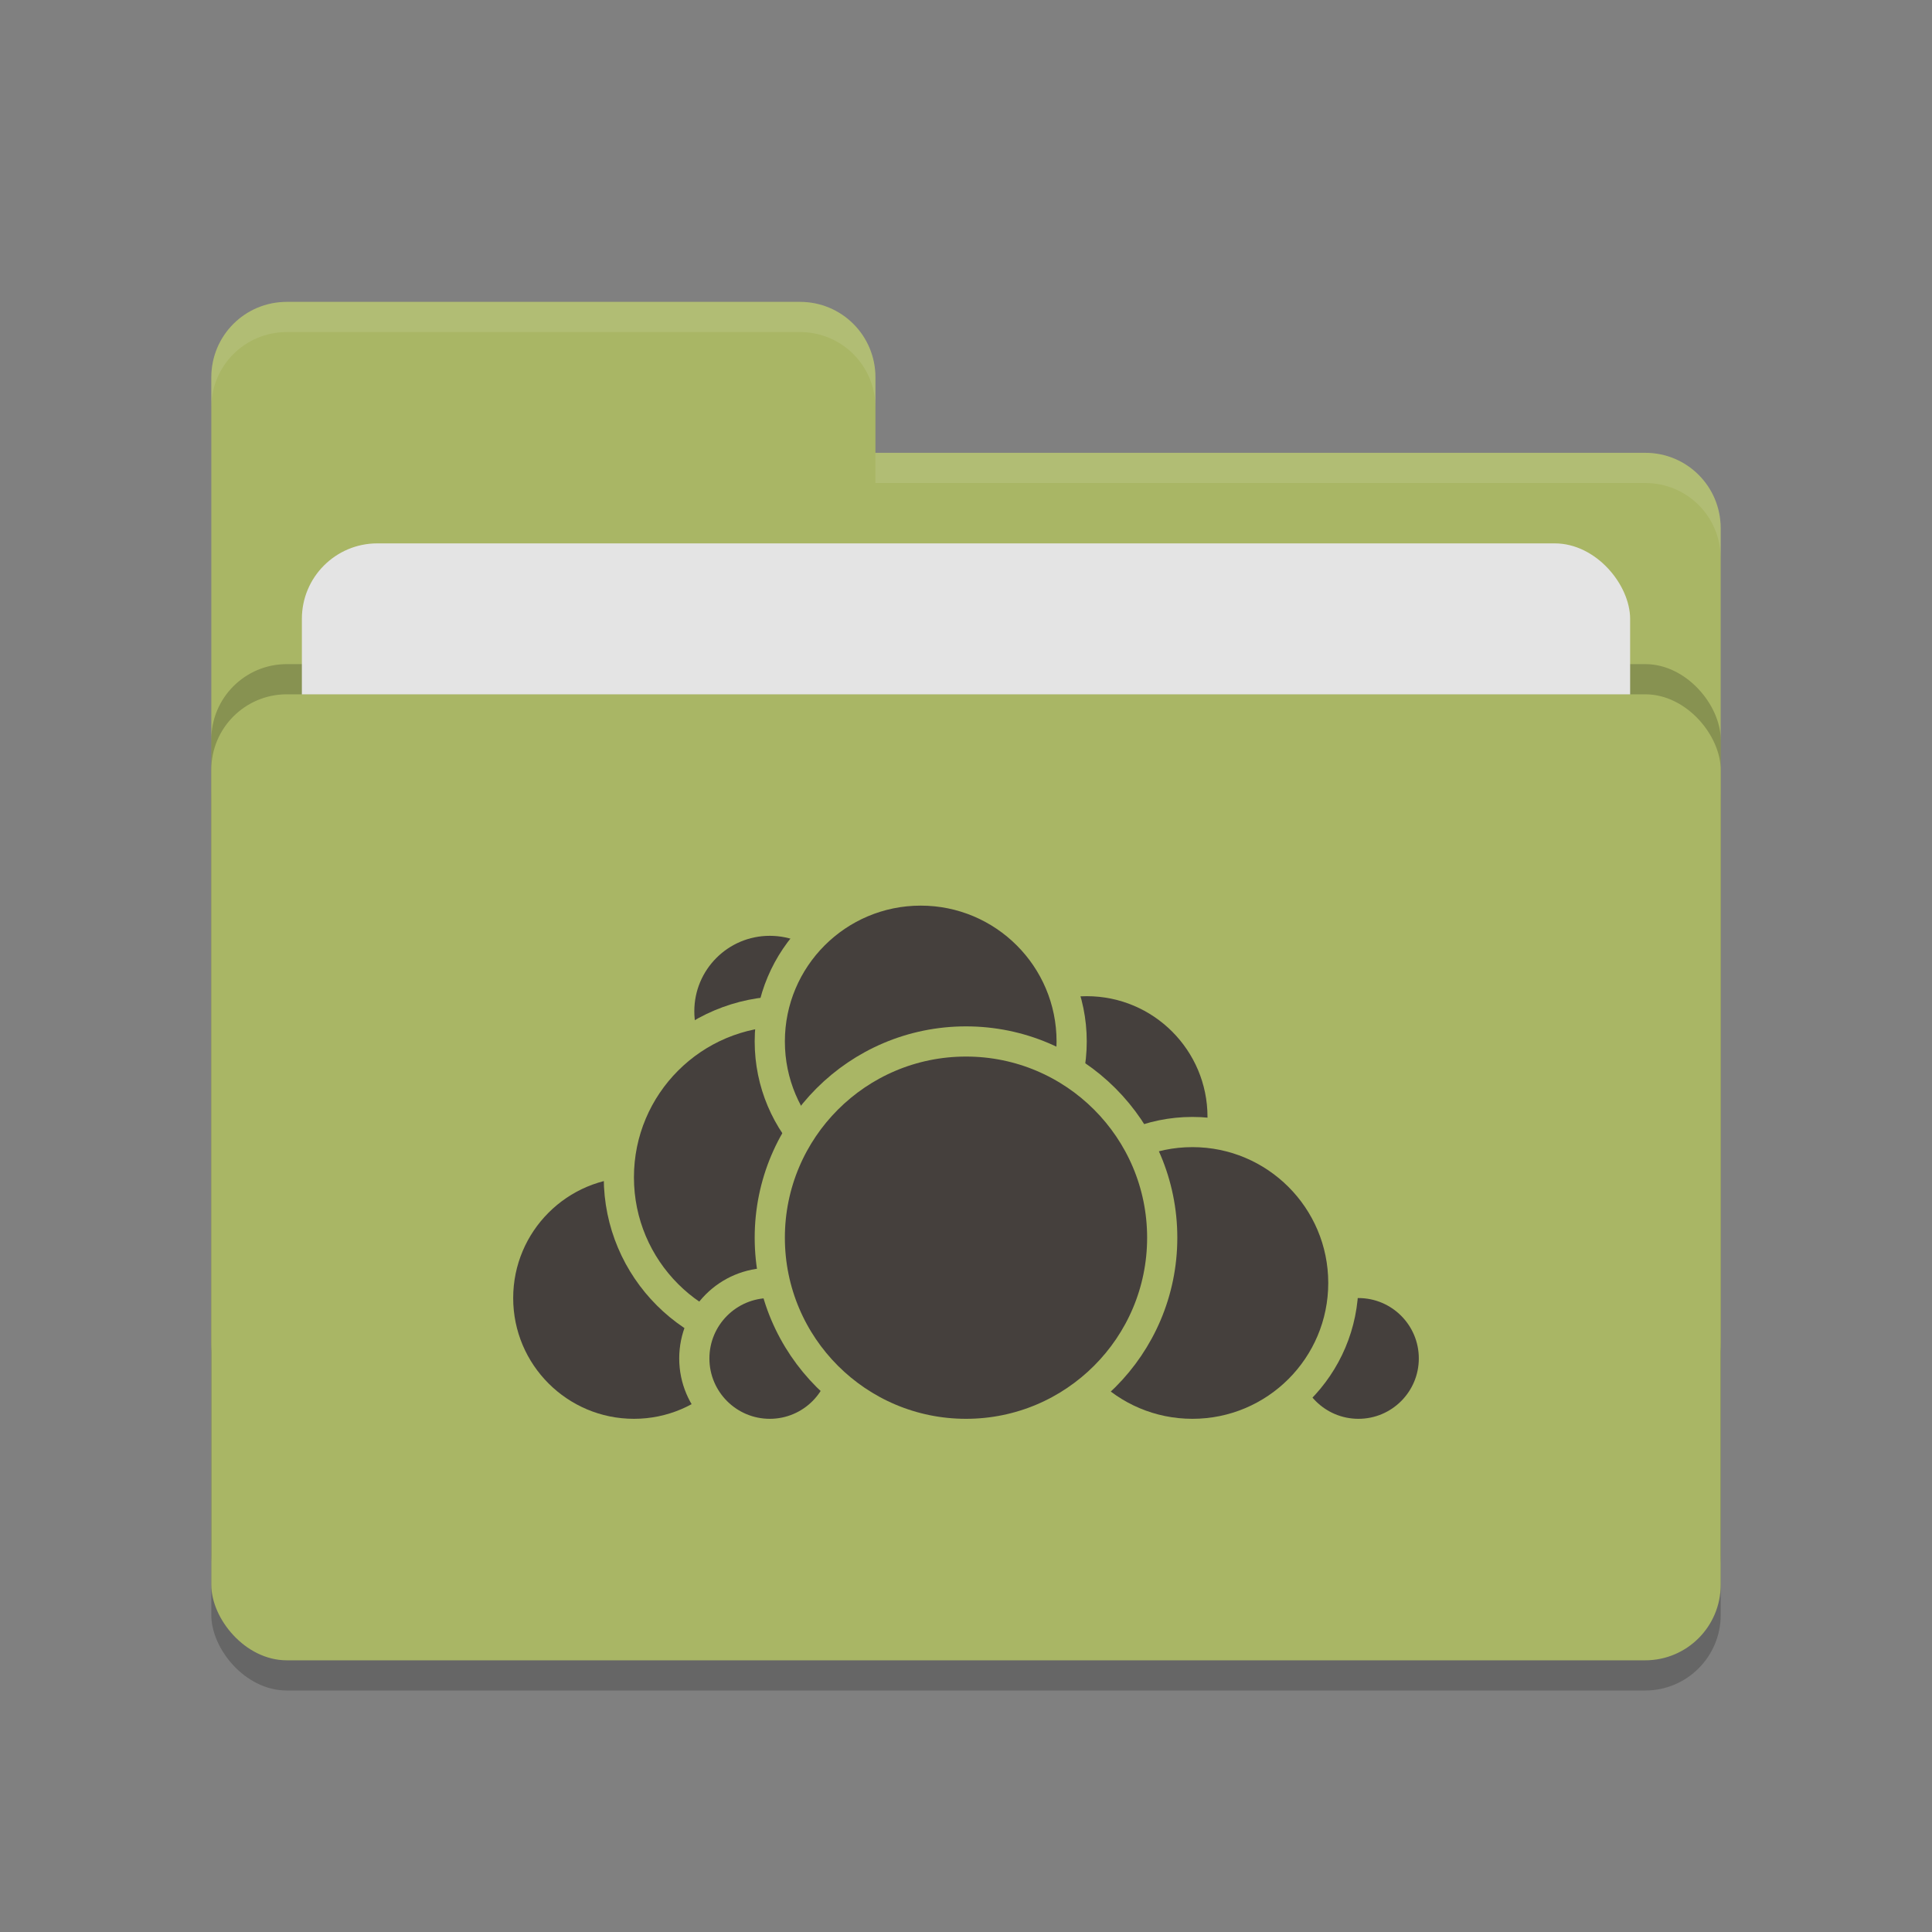 <svg xmlns="http://www.w3.org/2000/svg" width="64" height="64" version="1.1">
 <rect width="100%" height="100%" fill="#808080" stroke="none"/>
 <rect style="opacity:0.2" width="50" height="32" x="7" y="24" rx="2.5" ry="2.5"/>
 <path style="fill:#a9b665" d="M 7,44.5 C 7,45.885 8.115,47 9.5,47 H 54.5 C 55.885,47 57,45.885 57,44.5 V 17.5 C 57,16.115 55.885,15 54.5,15 H 29 V 12.5 C 29,11.115 27.885,10 26.5,10 H 9.5 C 8.115,10 7,11.115 7,12.5"/>
 <rect style="opacity:0.2" width="50" height="32" x="7" y="22" rx="2.5" ry="2.5"/>
 <rect style="fill:#e4e4e4" width="44" height="20" x="10" y="18" rx="2.5" ry="2.5"/>
 <rect style="fill:#a9b665" width="50" height="32" x="7" y="23" rx="2.5" ry="2.5"/>
 <path style="opacity:0.1;fill:#ffffff" d="M 9.5,10 C 8.115,10 7,11.115 7,12.5 V 13.5 C 7,12.115 8.115,11 9.5,11 H 26.5 C 27.885,11 29,12.115 29,13.5 V 12.5 C 29,11.115 27.885,10 26.5,10 Z M 29,15 V 16 H 54.5 C 55.89,16 57,17.115 57,18.5 V 17.5 C 57,16.115 55.89,15 54.5,15 Z"/>
 <g>
  <circle style="fill:#45403d;stroke:#a9b665;stroke-linecap:round;stroke-linejoin:round" cx="36" cy="37" r="4.5"/>
  <circle style="fill:#45403d;stroke:#a9b665;stroke-linecap:round;stroke-linejoin:round" cx="45" cy="45" r="2.5"/>
  <circle style="fill:#45403d;stroke:#a9b665;stroke-linecap:round;stroke-linejoin:round" cx="39.5" cy="42.5" r="5"/>
  <circle style="fill:#45403d;stroke:#a9b665;stroke-linecap:round;stroke-linejoin:round" cx="21" cy="43" r="4.5"/>
  <circle style="fill:#45403d;stroke:#a9b665;stroke-linecap:round;stroke-linejoin:round" cx="25.5" cy="33.5" r="3"/>
  <circle style="fill:#45403d;stroke:#a9b665;stroke-linecap:round;stroke-linejoin:round" cx="26" cy="39" r="5.5"/>
  <circle style="fill:#45403d;stroke:#a9b665;stroke-linecap:round;stroke-linejoin:round" cx="25.5" cy="45" r="2.5"/>
  <circle style="fill:#45403d;stroke:#a9b665;stroke-linecap:round;stroke-linejoin:round" cx="30.5" cy="34.5" r="5"/>
  <circle style="fill:#45403d;stroke:#a9b665;stroke-linecap:round;stroke-linejoin:round" cx="32" cy="41" r="6.5"/>
 </g>
</svg>
